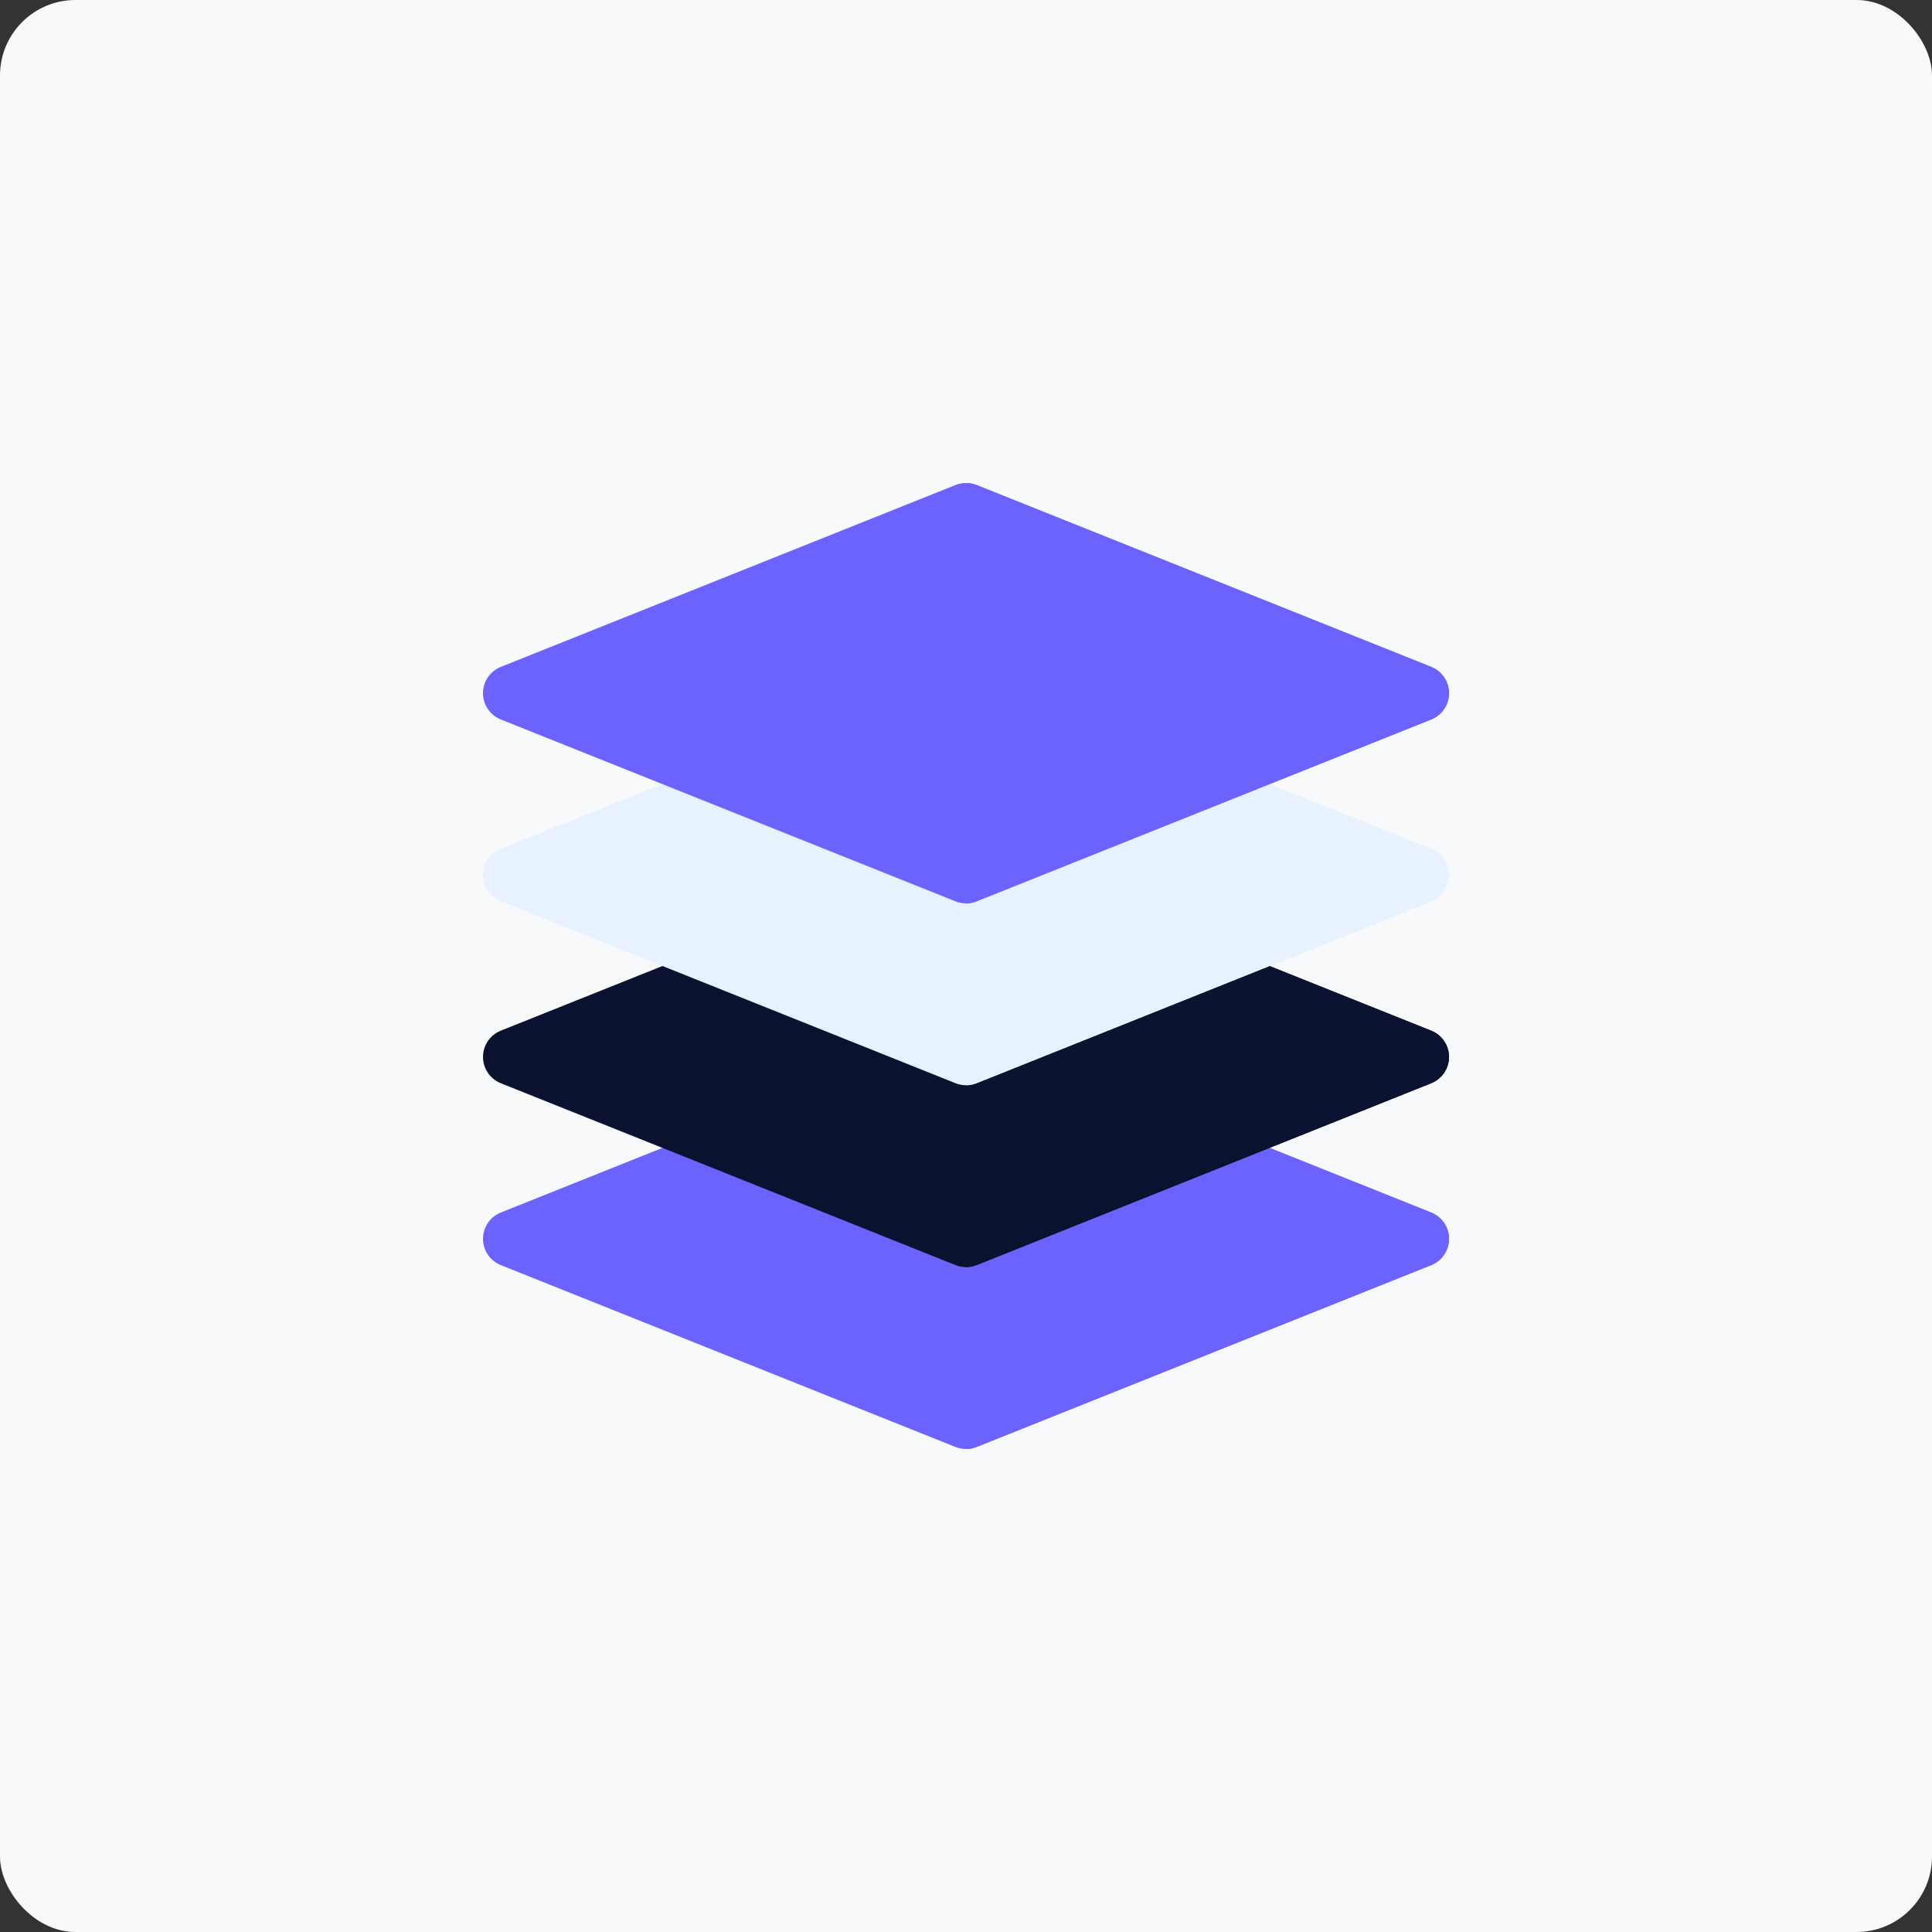 <?xml version="1.0"?>
<svg xmlns="http://www.w3.org/2000/svg" xmlns:xlink="http://www.w3.org/1999/xlink" xmlns:svgjs="http://svgjs.com/svgjs" version="1.1" width="512" height="512" x="0" y="0" viewBox="0 0 512 512" style="enable-background:new 0 0 512 512" xml:space="preserve" class=""><rect x="0" y="0" width="512" height="512" fill="#333333" stroke="none"/><rect width="512" height="512" rx="20" ry="20" fill="#f8f9fb" shape="rounded"/><g transform="matrix(0.5,1.2246467991473535e-16,-1.2246467991473532e-16,0.5,128,128)"><g xmlns="http://www.w3.org/2000/svg"><path d="m502.571 414.527-241 96.4c-3.576 1.431-7.566 1.431-11.143 0l-241-96.4c-5.694-2.278-9.428-7.793-9.428-13.927s3.734-11.649 9.429-13.927l241-96.4c3.576-1.431 7.566-1.431 11.143 0l241 96.4c5.694 2.278 9.429 7.793 9.429 13.927s-3.735 11.649-9.43 13.927z" fill="#6c63ff" data-original="#00b400" style="" class=""/><path d="m261.571 290.273 241 96.4c5.694 2.278 9.429 7.793 9.429 13.927s-3.734 11.649-9.429 13.927l-241 96.4c-1.788.715-3.68 1.073-5.571 1.073v-222.8c1.892 0 3.783.357 5.571 1.073z" fill="#6c63ff" data-original="#007800" style="" class=""/><path d="m502.571 318.127-241 96.4c-3.576 1.431-7.566 1.431-11.143 0l-241-96.4c-5.694-2.278-9.428-7.793-9.428-13.927s3.734-11.649 9.429-13.927l241-96.4c3.576-1.431 7.566-1.431 11.143 0l241 96.4c5.694 2.278 9.429 7.793 9.429 13.927s-3.735 11.649-9.43 13.927z" fill="#0a1230" data-original="#ffe100" style="" class=""/><path d="m261.571 193.873 241 96.4c5.694 2.278 9.429 7.793 9.429 13.927s-3.734 11.649-9.429 13.927l-241 96.4c-1.788.715-3.68 1.073-5.571 1.073v-222.8c1.892 0 3.783.357 5.571 1.073z" fill="#0a1230" data-original="#ffaf00" style="" class=""/><path d="m502.571 221.727-241 96.4c-3.576 1.431-7.566 1.431-11.143 0l-241-96.4c-5.694-2.278-9.428-7.793-9.428-13.927s3.734-11.649 9.429-13.927l241-96.4c3.576-1.431 7.566-1.431 11.143 0l241 96.4c5.694 2.278 9.429 7.793 9.429 13.927s-3.735 11.649-9.43 13.927z" fill="#e8f1ff" data-original="#ff004b" style="" class=""/><path d="m261.571 97.473 241 96.4c5.694 2.278 9.429 7.793 9.429 13.927s-3.734 11.649-9.429 13.927l-241 96.4c-1.788.715-3.68 1.073-5.571 1.073v-222.8c1.892 0 3.783.358 5.571 1.073z" fill="#e8f1ff" data-original="#b90041" style="" class=""/><path d="m502.571 125.327-241 96.4c-3.576 1.431-7.566 1.431-11.143 0l-241-96.4c-5.694-2.277-9.428-7.793-9.428-13.927s3.734-11.649 9.429-13.927l241-96.4c3.576-1.431 7.566-1.431 11.143 0l241 96.4c5.694 2.278 9.429 7.793 9.429 13.927s-3.735 11.65-9.43 13.927z" fill="#6c63ff" data-original="#00b4ff" style="" class=""/><path d="m261.571 1.073 241 96.4c5.694 2.278 9.429 7.793 9.429 13.927s-3.734 11.649-9.429 13.927l-241 96.4c-1.788.715-3.68 1.073-5.571 1.073v-222.8c1.892 0 3.783.358 5.571 1.073z" fill="#6c63ff" data-original="#0078ff" style="" class=""/></g></g></svg>
